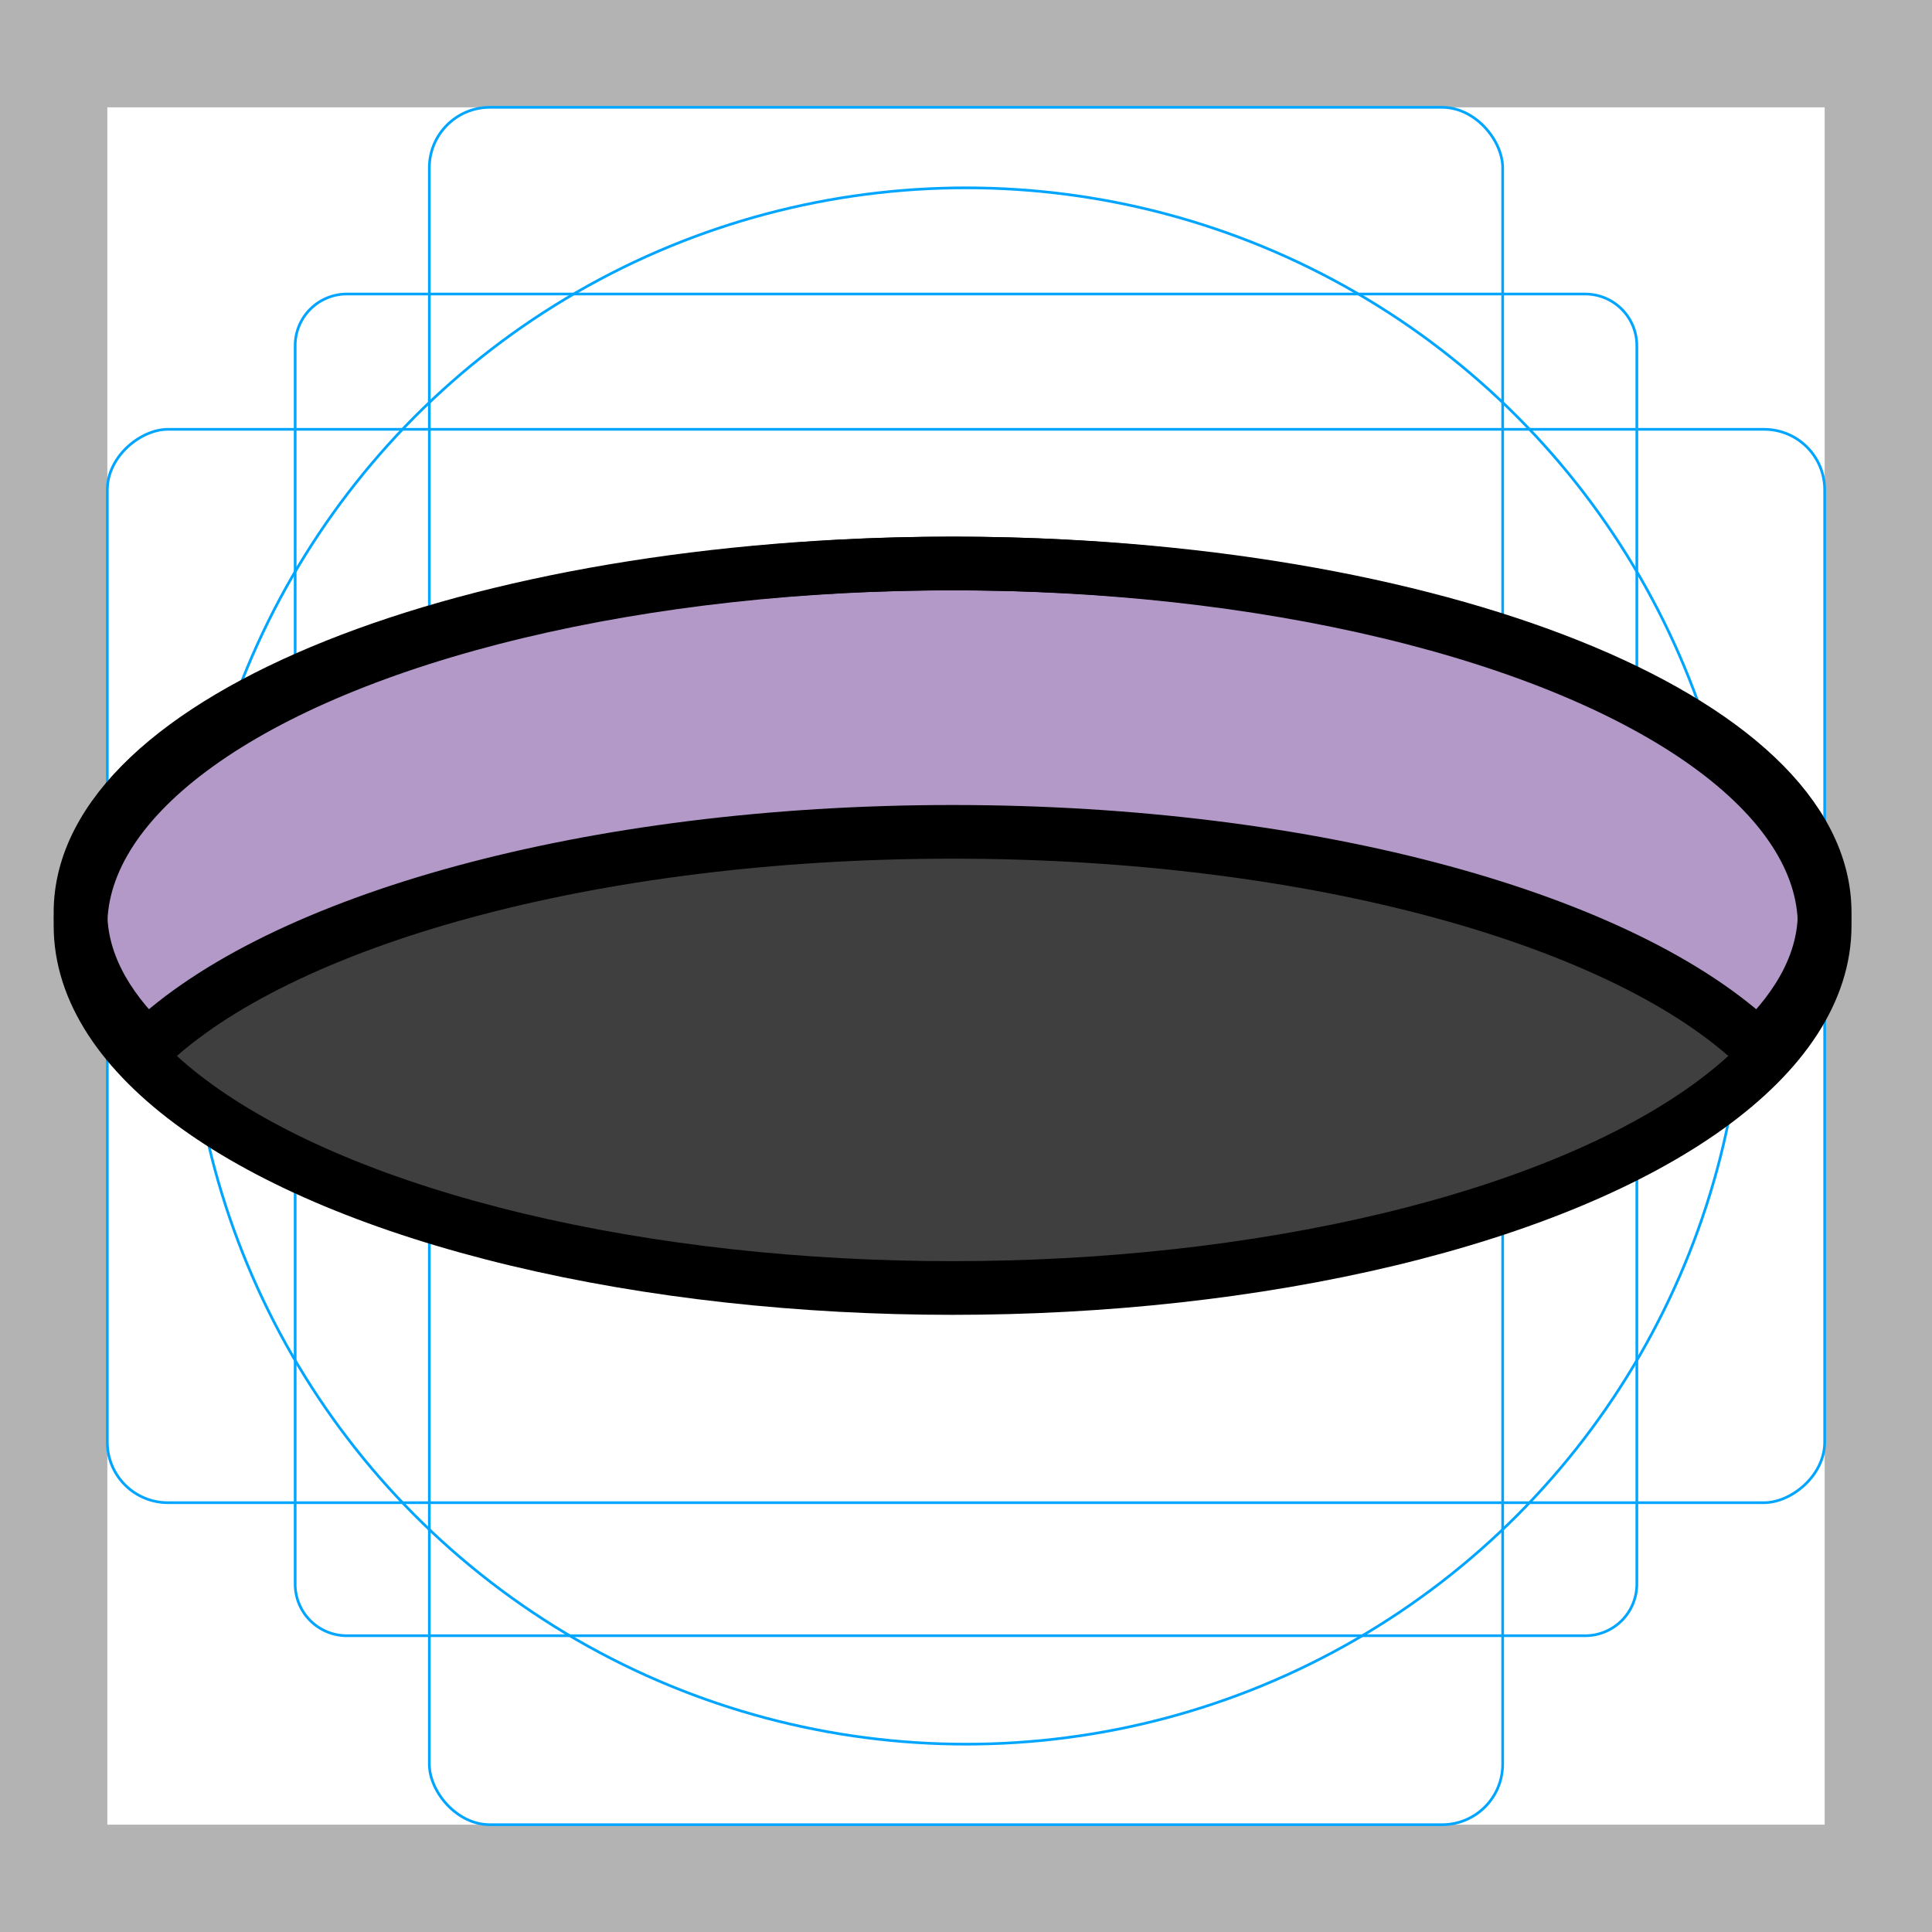 <svg id="emoji" xmlns="http://www.w3.org/2000/svg" viewBox="0 0 72 72">
  <g id="grid">
    <path d="M68,4V68H4V4H68m4-4H0V72H72V0Z" fill="#b3b3b3"></path>
    <path d="M12.923,10.958H59.077A1.923,1.923,0,0,1,61,12.881V59.035a1.923,1.923,0,0,1-1.923,1.923H12.923A1.923,1.923,0,0,1,11,59.035V12.881A1.923,1.923,0,0,1,12.923,10.958Z" fill="none" stroke="#00a5ff" stroke-miterlimit="10" stroke-width="0.1"></path>
    <rect x="16" y="4" width="40" height="64" rx="2.254" fill="none" stroke="#00a5ff" stroke-miterlimit="10" stroke-width="0.1"></rect>
    <rect x="16" y="4" width="40" height="64" rx="2.254" transform="translate(72) rotate(90)" fill="none" stroke="#00a5ff" stroke-miterlimit="10" stroke-width="0.1"></rect>
    <circle cx="36" cy="36" r="29" fill="none" stroke="#00a5ff" stroke-miterlimit="10" stroke-width="0.1"></circle>
  </g>
  <g id="color">
    <ellipse fill="#3f3f3f" stroke="none" stroke-width="2" stroke-miterlimit="10" cx="35.5" cy="34.5" rx="32.5" ry="13.5"></ellipse>
    <path fill="#b399c8" stroke="none" stroke-width="2" stroke-miterlimit="10" d="M35.5,31c13.519,0,25.107,3.303,30.005,8
		C67.11,37.461,68,35.772,68,34c0-7.18-14.551-13-32.5-13S3,26.82,3,34c0,1.772,0.89,3.461,2.495,5
		C10.393,34.303,21.981,31,35.5,31z"></path>
  </g>
  <g id="hair">
  </g>
  <g id="skin">
  </g>
  <g id="skin-shadow">
  </g>
  <g id="line">
    <ellipse fill="none" stroke="#000000" stroke-width="2" stroke-miterlimit="10" cx="35.5" cy="34.5" rx="32.5" ry="13.5"></ellipse>
    <path fill="none" stroke="#000000" stroke-width="2" stroke-miterlimit="10" d="M35.5,31c13.519,0,25.107,3.303,30.005,8
		C67.11,37.461,68,35.772,68,34c0-7.18-14.551-13-32.5-13S3,26.82,3,34c0,1.772,0.89,3.461,2.495,5
		C10.393,34.303,21.981,31,35.5,31z"></path>
  </g>
</svg>